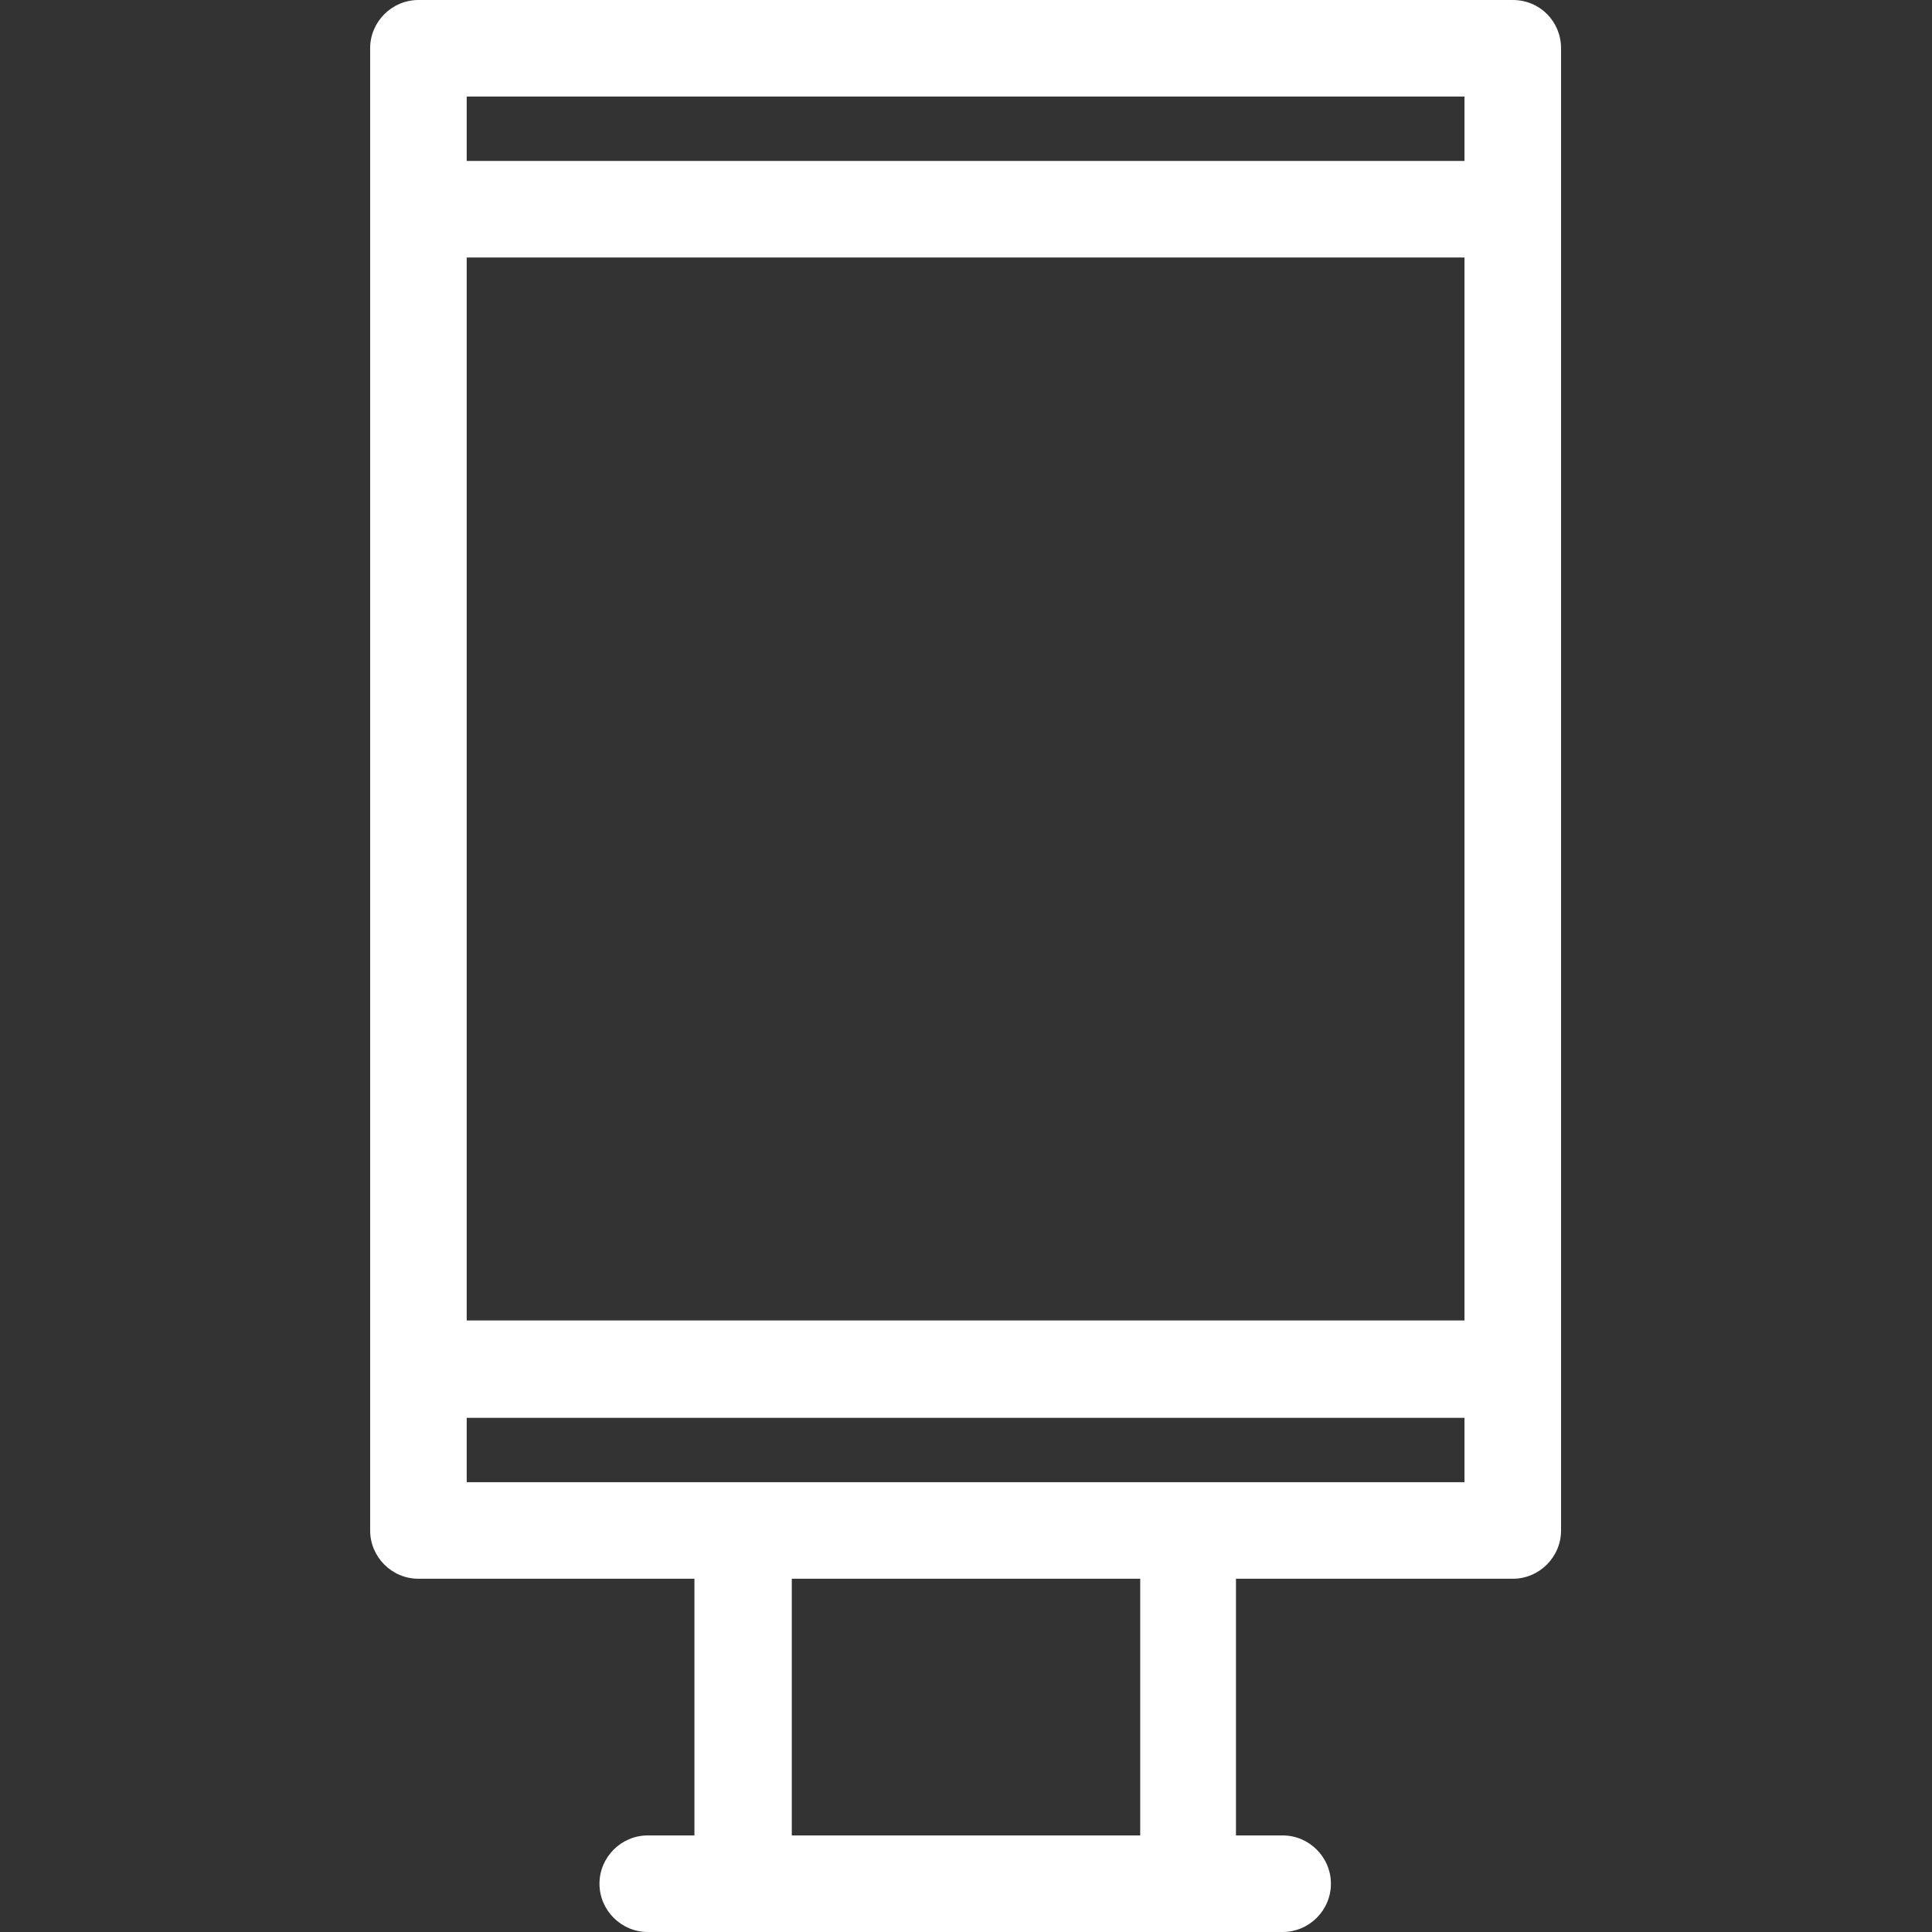 <?xml version="1.0" encoding="utf-8"?>
<!-- Generator: Adobe Illustrator 24.0.1, SVG Export Plug-In . SVG Version: 6.00 Build 0)  -->
<svg version="1.1" baseProfile="tiny" id="Layer_1" xmlns="http://www.w3.org/2000/svg" xmlns:xlink="http://www.w3.org/1999/xlink"
	 x="0px" y="0px" viewBox="0 0 240.1 240.1" xml:space="preserve">
<rect x="0" y="0" width="240.1" height="240.1" fill="#333333" stroke="none"/>
<g>
	<path fill="#FFFFFF" d="M188,0H52c-3.3,0-6,2.7-6,6v184.2c0,3.3,2.7,6,6,6h34.3v31.9h-5.8c-3.3,0-6,2.7-6,6s2.7,6,6,6h11.8h55.3
		h11.8c3.3,0,6-2.7,6-6s-2.7-6-6-6h-5.8v-31.9H188c3.3,0,6-2.7,6-6V6C194,2.7,191.4,0,188,0z M58,32h124v132.1H58
		C58,164.1,58,32,58,32z M182,12v8H58v-8H182z M141.7,228.1H98.4v-31.9h43.3V228.1z M147.7,184.2H92.4H58v-8h124v8H147.7z"/>
</g>
</svg>
